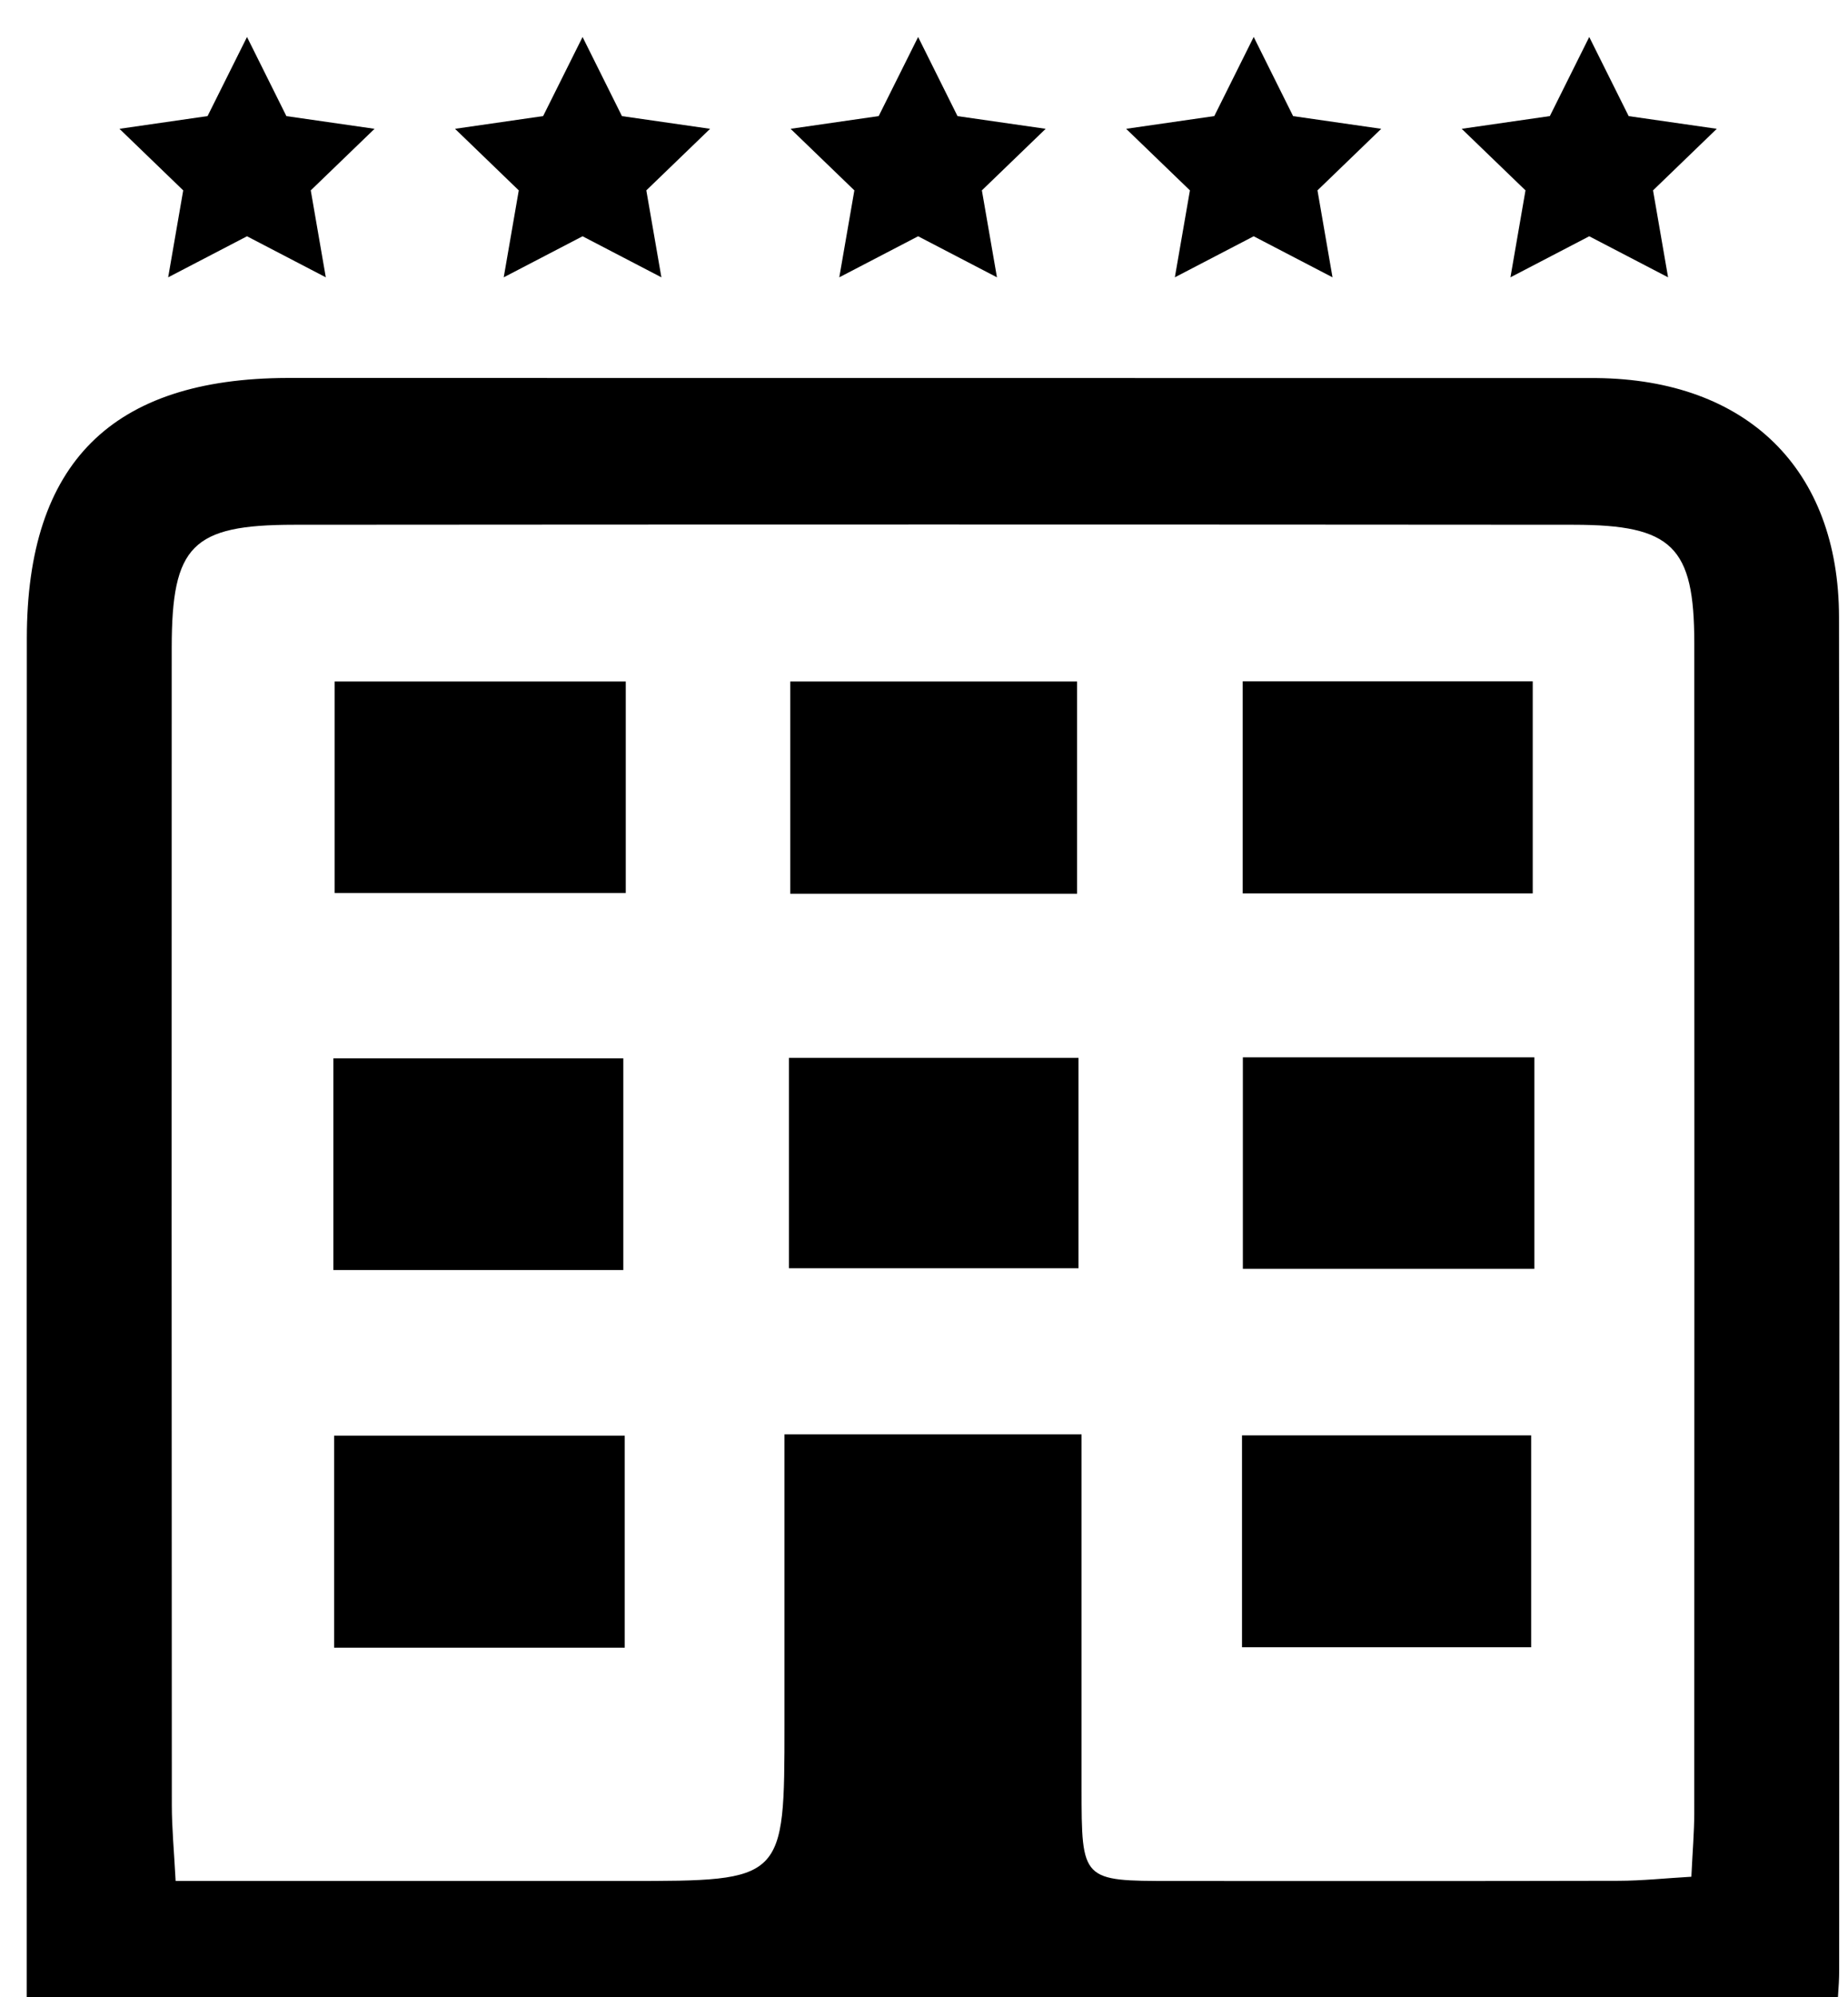<svg xmlns="http://www.w3.org/2000/svg" xmlns:xlink="http://www.w3.org/1999/xlink" width="50" height="54" viewBox="0 0 50 54">
    <defs>
        <path id="a" d="M8.683 0l1.066 2.14 2.385.343-1.726 1.665.407 2.351-2.132-1.11-2.133 1.11.407-2.351-1.725-1.665 2.384-.344L8.683 0zm9.079 0l1.066 2.14 2.385.343-1.726 1.665.408 2.351-2.133-1.11-2.133 1.11.407-2.351-1.725-1.665 2.384-.344L17.762 0zm9.079 0l1.066 2.14 2.385.343-1.726 1.665.408 2.351-2.133-1.11-2.133 1.11.408-2.351-1.726-1.665 2.384-.344L26.841 0zm9.08 0l1.066 2.14 2.384.343-1.725 1.665.407 2.351-2.133-1.11-2.133 1.11.408-2.351-1.726-1.665 2.385-.344L35.92 0zm9.078 0l1.067 2.14 2.384.343-1.725 1.665.407 2.351-2.133-1.11-2.132 1.11.407-2.351-1.726-1.665 2.385-.344L44.999 0zm.196 9.223c4.07.041 6.556 2.461 6.562 6.462.018 12.197.008 24.394.004 36.591 0 .455-.053.91-.086 1.436H2.724v-1.918c0-11.845-.003-23.69.002-35.535.002-4.74 2.302-7.026 7.055-7.039l35.414.003zm2.567 40.525c.032-.684.078-1.202.078-1.72.004-10.55.007-21.1.001-31.65-.001-2.596-.596-3.186-3.26-3.188-11.544-.009-23.087-.009-34.63 0-2.756.002-3.303.564-3.305 3.322-.004 10.433-.003 20.866.003 31.298 0 .62.06 1.24.103 2.053h12.206c4.267 0 4.267 0 4.267-4.227v-7.849h8.038v9.566c.002 2.507.003 2.509 2.45 2.51 4.026.001 8.051.005 12.076-.005.632-.001 1.265-.069 1.973-.11zm-36.709-26.6v-5.72h7.878v5.72h-7.878zm24.57.01v-5.734h7.847v5.734h-7.846zM11.02 33.343v-5.726h7.845v5.726H11.02zm24.607-.034V27.59h7.887v5.719h-7.887zM11.041 43.555v-5.732h7.862v5.732h-7.862zm24.563-.012v-5.73h7.824v5.73h-7.824zM23.382 23.168v-5.74h7.76v5.74h-7.76zm-.036 10.125v-5.688h7.834v5.688h-7.834z"/>
        <filter id="b" width="108.2%" height="107.4%" x="-4.1%" y="-3.7%" filterUnits="objectBoundingBox">
            <feGaussianBlur in="SourceAlpha" result="shadowBlurInner1" stdDeviation="1.5"/>
            <feOffset dy="1" in="shadowBlurInner1" result="shadowOffsetInner1"/>
            <feComposite in="shadowOffsetInner1" in2="SourceAlpha" k2="-1" k3="1" operator="arithmetic" result="shadowInnerInner1"/>
            <feColorMatrix in="shadowInnerInner1" values="0 0 0 0 0 0 0 0 0 0 0 0 0 0 0 0 0 0 0.5 0"/>
        </filter>
    </defs>
    <g fill="none" fill-rule="evenodd">
        <path d="M-2 .539h54.464v53.925H-2z"/>
        <g transform="translate(-2)">
            <use fill="#FFF" xlink:href="#a"/>
            <use fill="#000" filter="url(#b)" xlink:href="#a"/>
        </g>
    </g>
</svg>
